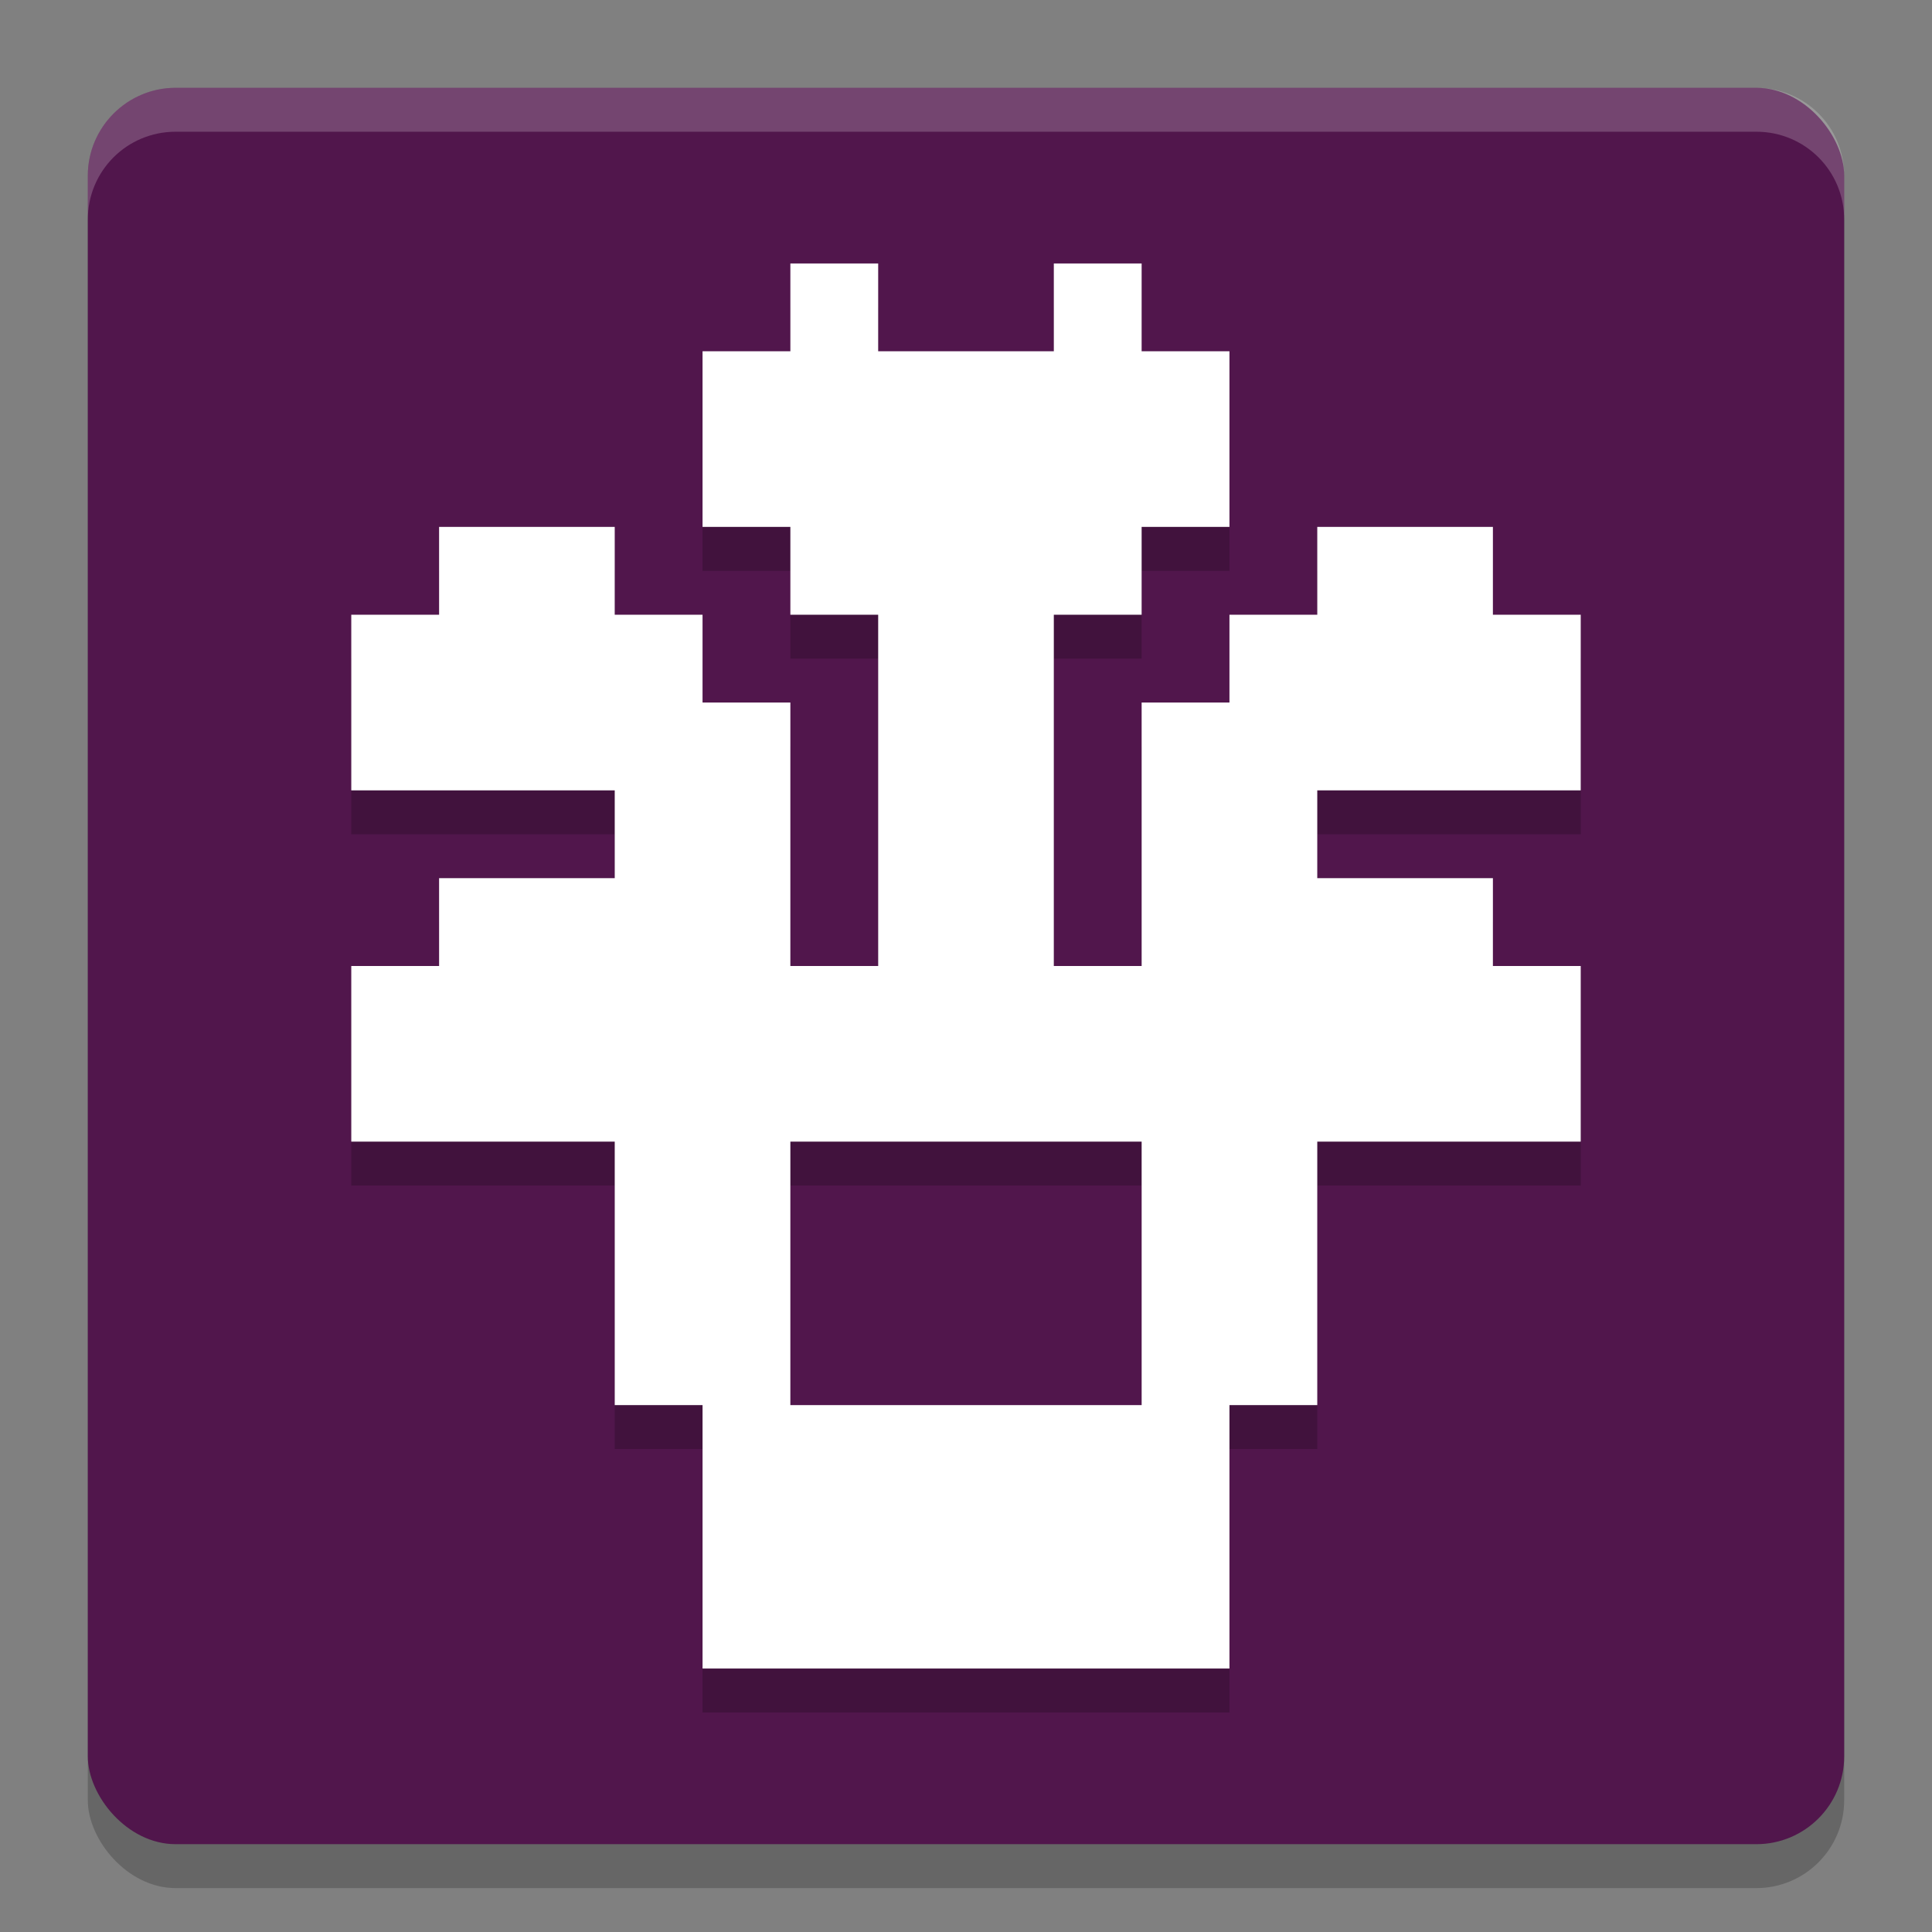<svg xmlns="http://www.w3.org/2000/svg" width="22" height="22" version="1.1">
 <rect width="100%" height="100%" fill="#808080" stroke="none"/>
 <rect style="opacity:0.2" width="20" height="20" x="1" y="1.5" rx="1" ry="1"/>
 <rect style="fill:#51164c" width="20" height="20" x="1" y="1" rx="1" ry="1"/>
 <path style="opacity:0.2;fill:#ffffff" d="M 2,1 C 1.446,1 1,1.446 1,2 v 0.5 c 0,-0.554 0.446,-1 1,-1 h 18 c 0.554,0 1,0.446 1,1 V 2 C 21,1.446 20.554,1 20,1 Z"/>
 <path style="opacity:0.2" d="m 9,3.5 v 1 H 8 v 2 H 9 V 7 7.5 h 1 v 4 H 9 v -1 -2 H 8 v -1 H 7 v -1 H 5 v 1 H 4 v 2 h 1 2 v 1 H 5 v 1 H 4 v 2 h 1 2 v 1 1 1 h 1 v 0.5 1 0.5 1 h 1 2 2 1 v -1 -0.5 -1 -0.5 h 1 v -1 -1 -1 h 2 1 v -2 h -1 v -1 h -2 v -1 h 2 1 v -2 h -1 v -1 h -2 v 1 h -1 v 1 h -1 v 2 1 h -1 v -4 h 1 V 7 6.5 h 1 v -2 h -1 v -1 h -1 v 1 h -1 -1 v -1 z m 4,10 v 3 H 9 v -3 z"/>
 <path style="fill:#ffffff" d="M 9,3 V 4 H 8 V 6 H 9 V 6.5 7 h 1 v 4 H 9 V 10 8 H 8 V 7 H 7 V 6 H 5 V 7 H 4 v 2 h 1 2 v 1 H 5 v 1 H 4 v 2 h 1 2 v 1 1 1 h 1 v 0.5 1 0.5 1 h 1 2 2 1 v -1 -0.5 -1 -0.5 h 1 v -1 -1 -1 h 2 1 V 11 H 17 V 10 H 15 V 9 h 2 1 V 7 H 17 V 6 h -2 v 1 h -1 v 1 h -1 v 2 1 H 12 V 7 h 1 V 6.5 6 h 1 V 4 H 13 V 3 H 12 V 4 H 11 10 V 3 Z m 4,10 v 3 H 9 v -3 z"/>
</svg>
